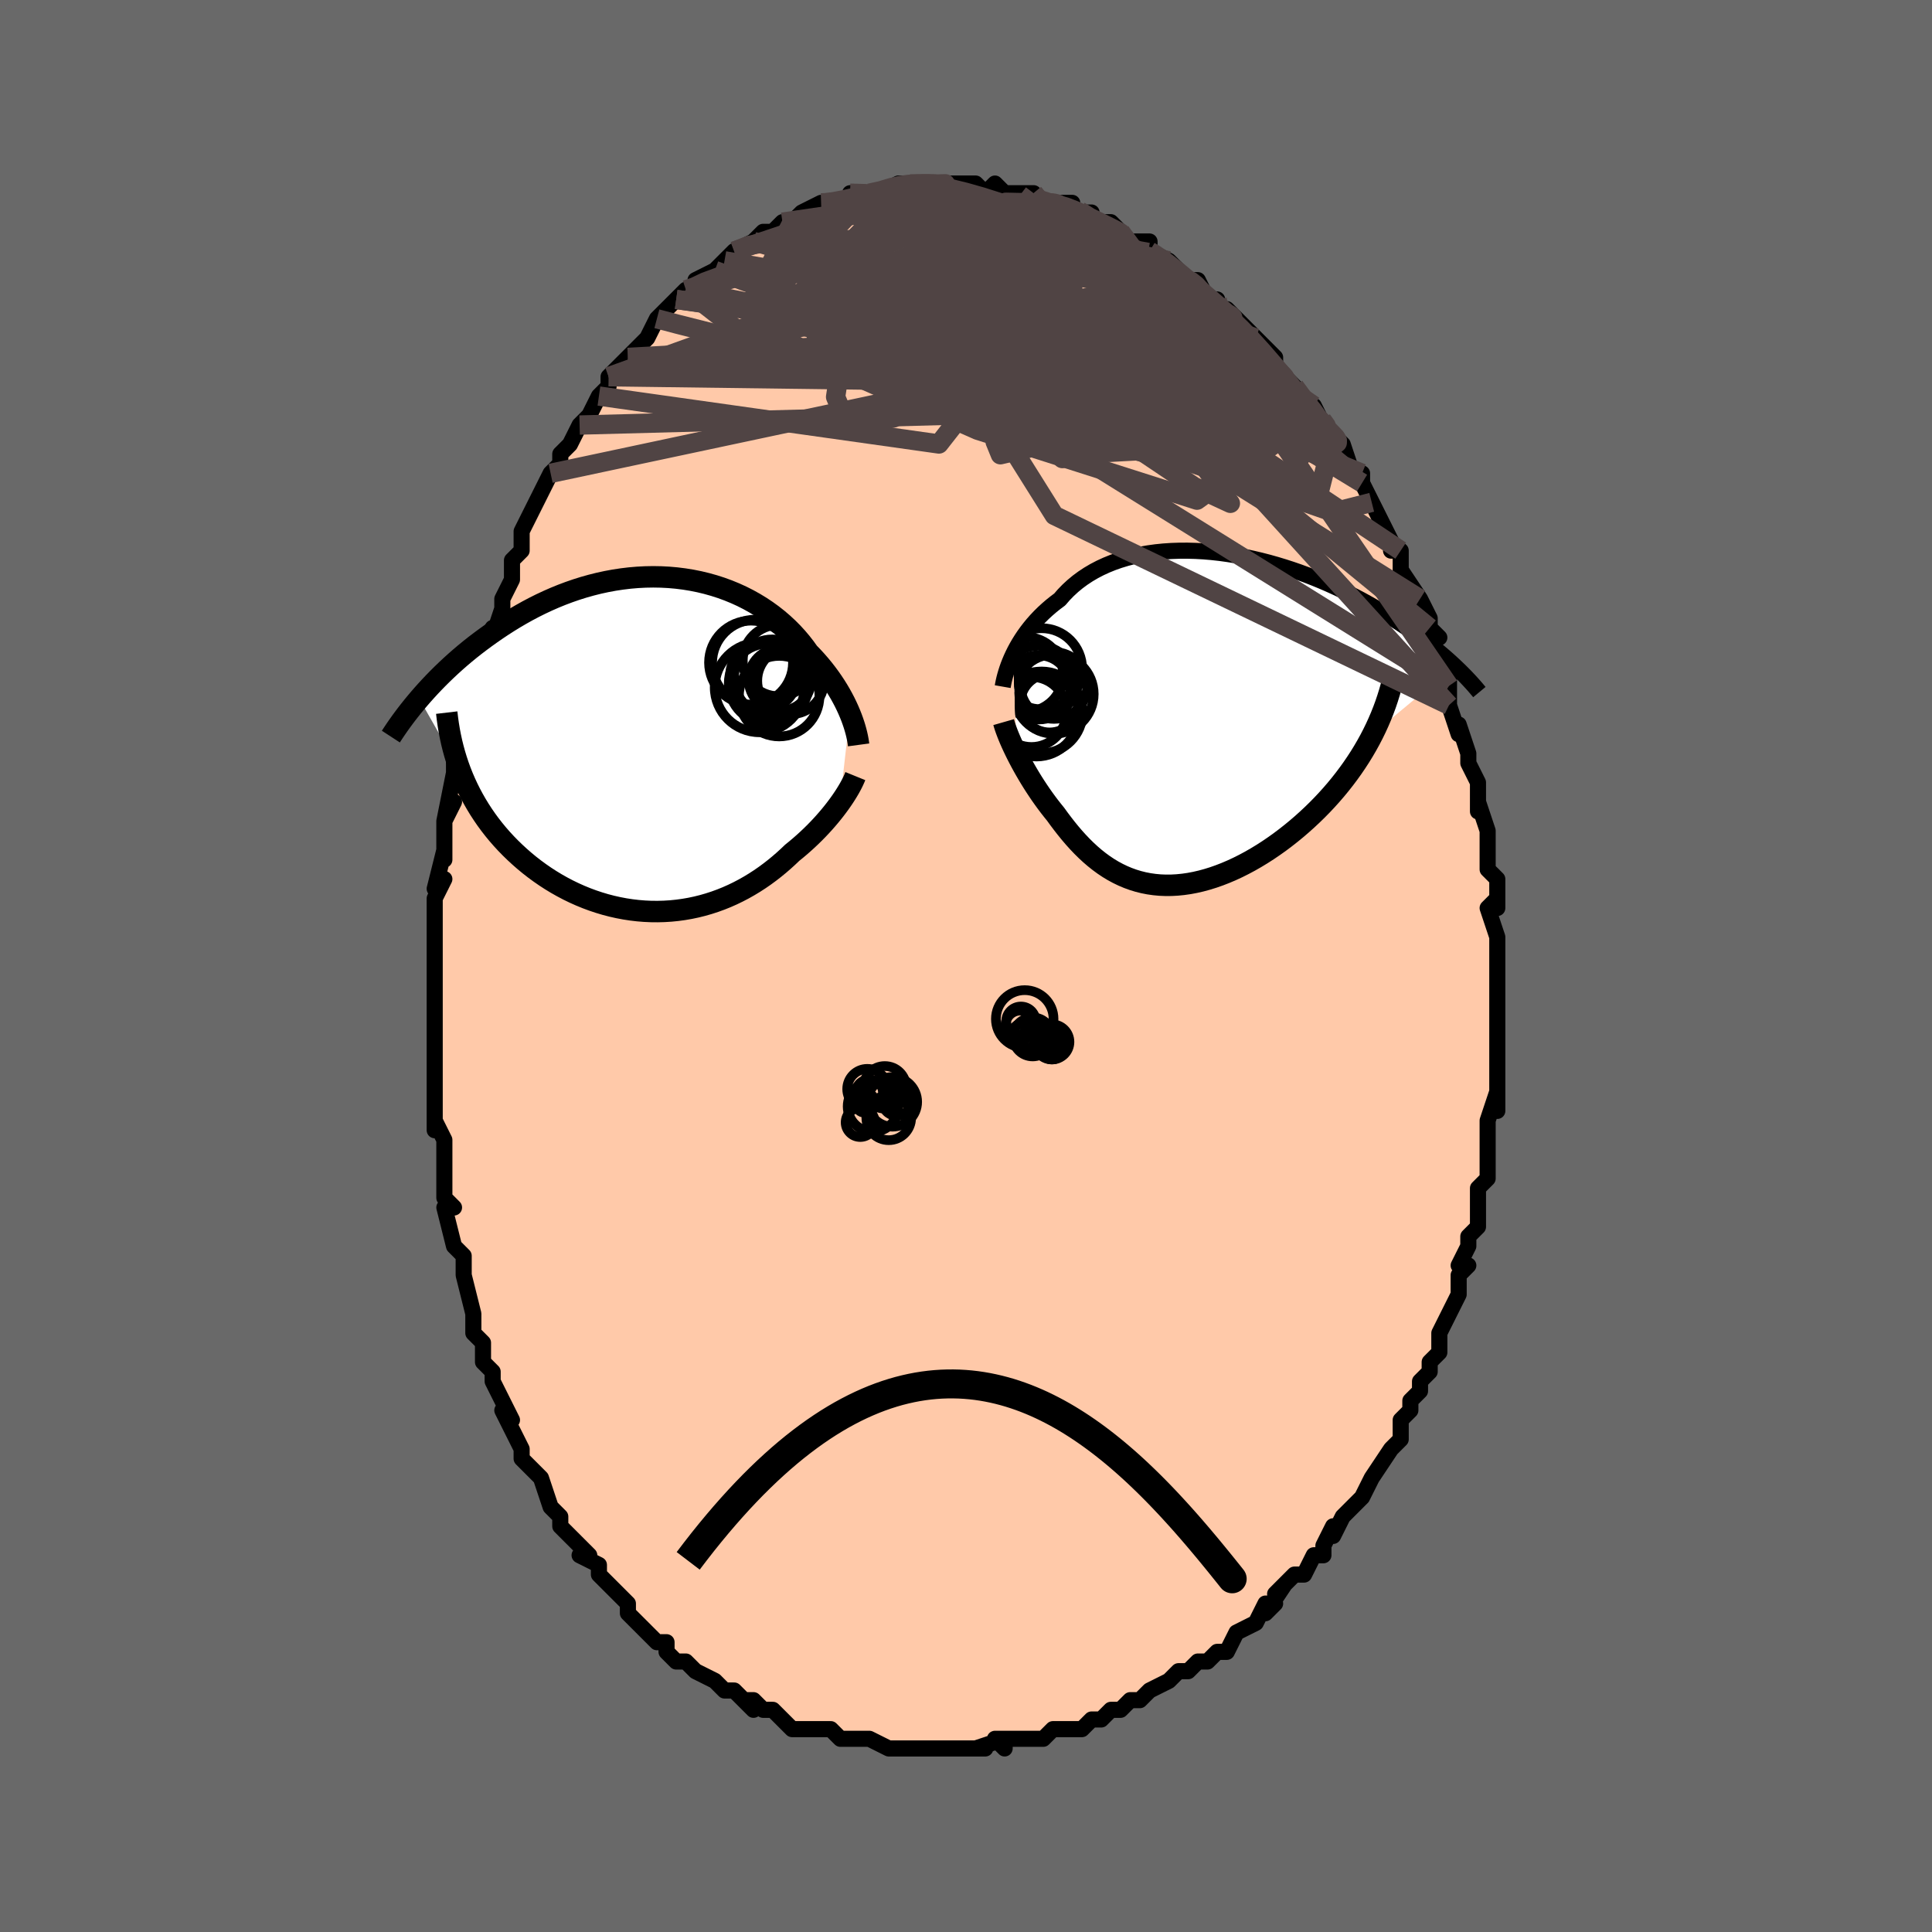 <svg viewBox="-100 -100 200 200" xmlns="http://www.w3.org/2000/svg" width="400" height="400" id="face-svg"><defs><clipPath id="leftEyeClipPath"><polyline points="20.481,-3.144,20.312,-3.541,20.127,-3.946,19.926,-4.359,19.707,-4.777,19.473,-5.201,19.221,-5.628,18.952,-6.058,18.667,-6.489,18.364,-6.922,18.045,-7.353,17.709,-7.784,17.356,-8.212,16.986,-8.636,16.6,-9.057,16.198,-9.472,15.824,-9.994,15.422,-10.509,14.993,-11.017,14.536,-11.516,14.052,-12.003,13.541,-12.477,13.004,-12.937,12.441,-13.38,11.854,-13.805,11.244,-14.212,10.611,-14.597,9.957,-14.961,9.283,-15.302,8.589,-15.618,7.878,-15.91,7.151,-16.176,6.409,-16.415,5.654,-16.627,4.886,-16.812,4.108,-16.968,3.321,-17.096,2.526,-17.196,1.726,-17.267,0.92,-17.309,0.112,-17.323,-0.699,-17.309,-1.509,-17.267,-2.319,-17.198,-3.127,-17.101,-3.931,-16.979,-4.73,-16.831,-5.523,-16.659,-6.309,-16.462,-7.087,-16.243,-7.855,-16.002,-8.613,-15.74,-9.36,-15.459,-10.096,-15.159,-10.818,-14.842,-11.527,-14.51,-12.223,-14.163,-12.903,-13.803,-13.569,-13.432,-14.22,-13.051,-14.854,-12.661,-15.474,-12.264,-16.077,-11.861,-16.664,-11.455,-17.236,-11.046,-17.792,-10.635,-18.333,-10.223,-18.861,-9.806,-19.375,-9.385,-19.875,-8.962,-20.361,-8.536,-20.833,-8.109,-21.291,-7.681,-21.736,-7.253,-22.167,-6.825,-22.583,-6.399,-22.986,-5.974,-23.376,-5.551,-23.752,-5.131,-24.115,-4.713,-19.841,2.811,-19.61,3.393,-19.362,3.969,-19.098,4.539,-18.817,5.102,-18.52,5.658,-18.206,6.207,-17.877,6.748,-17.531,7.28,-17.17,7.804,-16.793,8.318,-16.4,8.823,-15.993,9.318,-15.571,9.802,-15.135,10.275,-14.683,10.739,-14.214,11.195,-13.729,11.642,-13.228,12.08,-12.712,12.507,-12.18,12.921,-11.633,13.322,-11.073,13.709,-10.499,14.081,-9.912,14.437,-9.313,14.775,-8.703,15.096,-8.081,15.398,-7.451,15.68,-6.811,15.942,-6.163,16.183,-5.507,16.402,-4.846,16.6,-4.178,16.774,-3.506,16.925,-2.831,17.053,-2.153,17.157,-1.473,17.237,-0.792,17.292,-0.112,17.323,0.568,17.329,1.245,17.311,1.92,17.269,2.591,17.202,3.257,17.111,3.918,16.997,4.572,16.859,5.219,16.698,5.858,16.515,6.488,16.31,7.109,16.084,7.72,15.838,8.32,15.572,8.908,15.287,9.485,14.985,10.049,14.666,10.6,14.332,11.138,13.983,11.662,13.621,12.171,13.246,12.666,12.861,13.147,12.467,13.612,12.064,14.062,11.655,14.498,11.241,14.906,10.909,15.305,10.573,15.692,10.233,16.069,9.89,16.435,9.544,16.789,9.197,17.132,8.848,17.463,8.498,17.782,8.149,18.088,7.801,18.382,7.455,18.663,7.112,18.931,6.772,19.185,6.437,19.426,6.107"></polyline></clipPath><clipPath id="rightEyeClipPath"><polyline points="-19.331,-6.735,-19.137,-7.127,-18.924,-7.523,-18.693,-7.921,-18.444,-8.321,-18.177,-8.721,-17.891,-9.118,-17.587,-9.513,-17.264,-9.905,-16.922,-10.291,-16.563,-10.671,-16.185,-11.044,-15.788,-11.409,-15.374,-11.765,-14.942,-12.111,-14.493,-12.447,-14.077,-12.928,-13.629,-13.389,-13.151,-13.831,-12.643,-14.252,-12.105,-14.65,-11.538,-15.025,-10.944,-15.375,-10.322,-15.7,-9.675,-15.998,-9.004,-16.27,-8.309,-16.515,-7.593,-16.732,-6.857,-16.923,-6.102,-17.085,-5.331,-17.22,-4.544,-17.328,-3.744,-17.409,-2.933,-17.463,-2.111,-17.491,-1.281,-17.494,-0.445,-17.471,0.397,-17.424,1.241,-17.353,2.087,-17.259,2.933,-17.143,3.777,-17.006,4.618,-16.848,5.454,-16.671,6.285,-16.476,7.108,-16.264,7.922,-16.035,8.726,-15.791,9.519,-15.534,10.301,-15.263,11.069,-14.98,11.823,-14.687,12.563,-14.384,13.287,-14.072,13.995,-13.753,14.687,-13.428,15.362,-13.097,16.019,-12.762,16.659,-12.424,17.282,-12.083,17.886,-11.741,18.473,-11.399,19.043,-11.057,19.596,-10.716,20.132,-10.377,20.651,-10.041,21.155,-9.706,21.645,-9.372,22.119,-9.04,22.579,-8.709,23.024,-8.38,23.454,-8.054,23.87,-7.73,24.272,-7.41,24.66,-7.092,25.034,-6.779,25.394,-6.469,25.74,-6.163,26.074,-5.861,26.394,-5.564,17.929,1.468,17.617,2.07,17.288,2.667,16.942,3.26,16.58,3.848,16.202,4.43,15.809,5.007,15.4,5.577,14.977,6.14,14.539,6.696,14.088,7.244,13.623,7.783,13.146,8.313,12.656,8.834,12.154,9.344,11.64,9.846,11.11,10.341,10.566,10.829,10.01,11.307,9.441,11.774,8.86,12.23,8.27,12.673,7.67,13.1,7.063,13.513,6.448,13.908,5.827,14.285,5.202,14.643,4.572,14.981,3.94,15.298,3.305,15.592,2.67,15.863,2.035,16.11,1.401,16.333,0.77,16.529,0.141,16.7,-0.485,16.844,-1.105,16.961,-1.721,17.049,-2.33,17.11,-2.933,17.143,-3.528,17.147,-4.116,17.123,-4.695,17.069,-5.265,16.988,-5.825,16.878,-6.377,16.74,-6.918,16.574,-7.449,16.381,-7.969,16.161,-8.479,15.915,-8.979,15.644,-9.468,15.348,-9.946,15.029,-10.414,14.686,-10.872,14.322,-11.319,13.938,-11.756,13.534,-12.183,13.113,-12.601,12.675,-13.01,12.222,-13.409,11.755,-13.8,11.276,-14.182,10.787,-14.557,10.29,-14.923,9.786,-15.247,9.386,-15.565,8.98,-15.874,8.569,-16.176,8.154,-16.47,7.737,-16.755,7.316,-17.033,6.895,-17.302,6.473,-17.563,6.051,-17.814,5.631,-18.057,5.213,-18.29,4.799,-18.514,4.389,-18.727,3.985,-18.931,3.588"></polyline></clipPath><filter id="fuzzy"><feTurbulence id="turbulence" baseFrequency="0.05" numOctaves="3" type="noise" result="noise"></feTurbulence><feDisplacementMap in="SourceGraphic" in2="noise" scale="2"></feDisplacementMap></filter><linearGradient id="rainbowGradient" x1="0%" y1="0%" x2="100%" y2="0%"><stop offset="0%" style="stop-color: rgb(145, 85, 61);  stop-opacity: 1"></stop><stop offset="50%" style="stop-color: rgb(0, 191, 255);  stop-opacity: 1"></stop><stop offset="100%" style="stop-color: rgb(185, 55, 55);  stop-opacity: 1"></stop></linearGradient></defs><title>That&#39;s an ugly face</title><desc>CREATED BY XUAN TANG, MORE INFO AT TXSTC55.GITHUB.IO</desc><rect x="-100" y="-100" width="100%" height="100%" opacity="1" fill="rgb(105, 105, 105)"></rect><polyline id="faceContour" points="55,0,55,1,55,1,55,3,55,5,55,7,55,9,55,9,55,11,55,12,55,12,55,15,55,13,54,16,54,19,54,18,54,18,54,21,54,22,53,23,53,24,53,24,53,26,53,27,52,28,52,29,51,31,52,31,51,32,51,34,51,34,50,36,49,38,49,39,49,40,48,41,48,42,47,43,47,44,46,45,46,46,45,47,45,49,45,49,44,50,44,50,42,53,42,53,42,53,41,55,40,56,40,56,39,57,38,59,38,58,37,60,37,61,36,61,36,61,35,63,34,63,32,65,33,64,31,67,32,66,31,66,30,68,28,69,28,69,27,71,26,71,25,72,24,72,24,72,23,73,22,73,21,74,21,74,19,75,18,76,18,76,17,76,16,77,16,77,15,77,14,78,13,78,12,79,11,79,11,79,10,79,9,79,8,80,5,80,7,80,3,80,4,81,4,80,1,81,2,81,-1,81,-1,81,-3,81,-3,81,-3,81,-5,81,-6,81,-6,81,-8,81,-8,81,-8,81,-10,80,-11,80,-12,80,-12,80,-13,80,-14,79,-15,79,-15,79,-17,79,-18,79,-20,77,-21,77,-22,76,-23,76,-22,77,-23,76,-24,75,-25,75,-25,75,-26,74,-26,74,-28,73,-29,72,-30,72,-31,71,-31,70,-32,70,-32,70,-34,68,-34,68,-35,67,-35,66,-37,64,-38,63,-37,64,-38,63,-38,62,-40,61,-39,61,-40,60,-41,59,-42,58,-42,57,-43,56,-43,56,-44,53,-45,52,-46,51,-46,50,-46,50,-47,48,-47,48,-48,46,-47,47,-48,45,-49,43,-49,42,-50,41,-50,41,-50,39,-51,38,-51,36,-51,36,-52,32,-52,32,-52,32,-52,30,-53,29,-53,29,-54,25,-53,25,-54,24,-54,21,-54,20,-54,22,-54,18,-55,16,-55,17,-55,14,-55,13,-55,14,-55,12,-55,9,-55,7,-55,8,-55,5,-55,5,-55,2,-55,1,-55,0,-55,-2,-55,-2,-55,-4,-55,-5,-55,-7,-54,-9,-55,-8,-54,-12,-54,-11,-54,-13,-54,-15,-53,-17,-54,-15,-53,-20,-53,-21,-53,-21,-52,-24,-52,-24,-52,-26,-51,-27,-51,-27,-51,-29,-51,-30,-50,-31,-50,-32,-49,-35,-49,-34,-48,-37,-48,-38,-47,-40,-47,-42,-47,-41,-47,-42,-46,-43,-46,-43,-46,-45,-45,-47,-45,-47,-44,-49,-43,-51,-43,-51,-42,-52,-42,-53,-41,-54,-41,-54,-40,-56,-39,-57,-39,-57,-38,-59,-37,-60,-37,-61,-37,-61,-35,-63,-35,-63,-35,-63,-33,-65,-33,-65,-32,-67,-32,-67,-32,-67,-30,-69,-29,-70,-29,-70,-28,-70,-28,-71,-26,-72,-26,-72,-25,-73,-24,-74,-23,-74,-24,-74,-22,-75,-22,-75,-21,-76,-20,-76,-19,-77,-18,-77,-18,-77,-17,-78,-17,-78,-15,-79,-15,-79,-14,-79,-13,-79,-11,-80,-11,-80,-12,-80,-10,-80,-10,-80,-9,-80,-7,-81,-7,-81,-6,-81,-4,-81,-5,-81,-3,-81,-3,-81,-1,-81,-1,-81,-1,-81,1,-81,2,-80,3,-81,4,-80,4,-80,5,-80,5,-80,7,-80,7,-79,9,-79,9,-79,11,-79,10,-79,11,-78,13,-78,13,-77,14,-77,15,-77,16,-76,15,-76,17,-75,19,-75,19,-74,19,-74,19,-74,21,-73,22,-72,23,-71,23,-71,24,-71,25,-69,26,-69,26,-68,26,-68,27,-68,28,-67,28,-67,30,-65,31,-64,30,-65,32,-63,32,-62,34,-60,33,-61,34,-60,34,-60,36,-57,36,-58,37,-56,38,-55,39,-54,39,-54,39,-54,40,-51,41,-51,41,-50,42,-48,42,-48,42,-48,44,-44,44,-44,44,-44,44,-43,45,-43,45,-41,47,-38,47,-37,47,-38,48,-36,48,-35,49,-34,48,-34,49,-32,50,-31,50,-30,50,-29,50,-29,50,-27,51,-24,51,-25,52,-22,52,-22,52,-21,53,-19,53,-17,53,-16,53,-17,54,-14,54,-13,54,-14,54,-12,54,-10,55,-9,55,-6,55,-7,54,-6,55,-3,55,-2,55,-2,55,0,55,1" fill="#ffc9a9" stroke="black" stroke-width="1.667" stroke-linejoin="round" filter="url(#fuzzy)"></polyline><g transform="translate(24.199 -25.5)"><polyline id="rightCountour" points="-19.331,-6.735,-19.137,-7.127,-18.924,-7.523,-18.693,-7.921,-18.444,-8.321,-18.177,-8.721,-17.891,-9.118,-17.587,-9.513,-17.264,-9.905,-16.922,-10.291,-16.563,-10.671,-16.185,-11.044,-15.788,-11.409,-15.374,-11.765,-14.942,-12.111,-14.493,-12.447,-14.077,-12.928,-13.629,-13.389,-13.151,-13.831,-12.643,-14.252,-12.105,-14.65,-11.538,-15.025,-10.944,-15.375,-10.322,-15.7,-9.675,-15.998,-9.004,-16.27,-8.309,-16.515,-7.593,-16.732,-6.857,-16.923,-6.102,-17.085,-5.331,-17.22,-4.544,-17.328,-3.744,-17.409,-2.933,-17.463,-2.111,-17.491,-1.281,-17.494,-0.445,-17.471,0.397,-17.424,1.241,-17.353,2.087,-17.259,2.933,-17.143,3.777,-17.006,4.618,-16.848,5.454,-16.671,6.285,-16.476,7.108,-16.264,7.922,-16.035,8.726,-15.791,9.519,-15.534,10.301,-15.263,11.069,-14.98,11.823,-14.687,12.563,-14.384,13.287,-14.072,13.995,-13.753,14.687,-13.428,15.362,-13.097,16.019,-12.762,16.659,-12.424,17.282,-12.083,17.886,-11.741,18.473,-11.399,19.043,-11.057,19.596,-10.716,20.132,-10.377,20.651,-10.041,21.155,-9.706,21.645,-9.372,22.119,-9.04,22.579,-8.709,23.024,-8.38,23.454,-8.054,23.87,-7.73,24.272,-7.41,24.66,-7.092,25.034,-6.779,25.394,-6.469,25.74,-6.163,26.074,-5.861,26.394,-5.564,17.929,1.468,17.617,2.07,17.288,2.667,16.942,3.26,16.58,3.848,16.202,4.43,15.809,5.007,15.4,5.577,14.977,6.14,14.539,6.696,14.088,7.244,13.623,7.783,13.146,8.313,12.656,8.834,12.154,9.344,11.64,9.846,11.11,10.341,10.566,10.829,10.01,11.307,9.441,11.774,8.86,12.23,8.27,12.673,7.67,13.1,7.063,13.513,6.448,13.908,5.827,14.285,5.202,14.643,4.572,14.981,3.94,15.298,3.305,15.592,2.67,15.863,2.035,16.11,1.401,16.333,0.77,16.529,0.141,16.7,-0.485,16.844,-1.105,16.961,-1.721,17.049,-2.33,17.11,-2.933,17.143,-3.528,17.147,-4.116,17.123,-4.695,17.069,-5.265,16.988,-5.825,16.878,-6.377,16.74,-6.918,16.574,-7.449,16.381,-7.969,16.161,-8.479,15.915,-8.979,15.644,-9.468,15.348,-9.946,15.029,-10.414,14.686,-10.872,14.322,-11.319,13.938,-11.756,13.534,-12.183,13.113,-12.601,12.675,-13.01,12.222,-13.409,11.755,-13.8,11.276,-14.182,10.787,-14.557,10.29,-14.923,9.786,-15.247,9.386,-15.565,8.98,-15.874,8.569,-16.176,8.154,-16.47,7.737,-16.755,7.316,-17.033,6.895,-17.302,6.473,-17.563,6.051,-17.814,5.631,-18.057,5.213,-18.29,4.799,-18.514,4.389,-18.727,3.985,-18.931,3.588" fill="white" stroke="white" stroke-width="0" stroke-linejoin="round" filter="url(#fuzzy)"></polyline></g><g transform="translate(-32.488 -22.965)"><polyline id="leftCountour" points="20.481,-3.144,20.312,-3.541,20.127,-3.946,19.926,-4.359,19.707,-4.777,19.473,-5.201,19.221,-5.628,18.952,-6.058,18.667,-6.489,18.364,-6.922,18.045,-7.353,17.709,-7.784,17.356,-8.212,16.986,-8.636,16.6,-9.057,16.198,-9.472,15.824,-9.994,15.422,-10.509,14.993,-11.017,14.536,-11.516,14.052,-12.003,13.541,-12.477,13.004,-12.937,12.441,-13.38,11.854,-13.805,11.244,-14.212,10.611,-14.597,9.957,-14.961,9.283,-15.302,8.589,-15.618,7.878,-15.91,7.151,-16.176,6.409,-16.415,5.654,-16.627,4.886,-16.812,4.108,-16.968,3.321,-17.096,2.526,-17.196,1.726,-17.267,0.92,-17.309,0.112,-17.323,-0.699,-17.309,-1.509,-17.267,-2.319,-17.198,-3.127,-17.101,-3.931,-16.979,-4.73,-16.831,-5.523,-16.659,-6.309,-16.462,-7.087,-16.243,-7.855,-16.002,-8.613,-15.74,-9.36,-15.459,-10.096,-15.159,-10.818,-14.842,-11.527,-14.51,-12.223,-14.163,-12.903,-13.803,-13.569,-13.432,-14.22,-13.051,-14.854,-12.661,-15.474,-12.264,-16.077,-11.861,-16.664,-11.455,-17.236,-11.046,-17.792,-10.635,-18.333,-10.223,-18.861,-9.806,-19.375,-9.385,-19.875,-8.962,-20.361,-8.536,-20.833,-8.109,-21.291,-7.681,-21.736,-7.253,-22.167,-6.825,-22.583,-6.399,-22.986,-5.974,-23.376,-5.551,-23.752,-5.131,-24.115,-4.713,-19.841,2.811,-19.61,3.393,-19.362,3.969,-19.098,4.539,-18.817,5.102,-18.52,5.658,-18.206,6.207,-17.877,6.748,-17.531,7.28,-17.17,7.804,-16.793,8.318,-16.4,8.823,-15.993,9.318,-15.571,9.802,-15.135,10.275,-14.683,10.739,-14.214,11.195,-13.729,11.642,-13.228,12.08,-12.712,12.507,-12.18,12.921,-11.633,13.322,-11.073,13.709,-10.499,14.081,-9.912,14.437,-9.313,14.775,-8.703,15.096,-8.081,15.398,-7.451,15.68,-6.811,15.942,-6.163,16.183,-5.507,16.402,-4.846,16.6,-4.178,16.774,-3.506,16.925,-2.831,17.053,-2.153,17.157,-1.473,17.237,-0.792,17.292,-0.112,17.323,0.568,17.329,1.245,17.311,1.92,17.269,2.591,17.202,3.257,17.111,3.918,16.997,4.572,16.859,5.219,16.698,5.858,16.515,6.488,16.31,7.109,16.084,7.72,15.838,8.32,15.572,8.908,15.287,9.485,14.985,10.049,14.666,10.6,14.332,11.138,13.983,11.662,13.621,12.171,13.246,12.666,12.861,13.147,12.467,13.612,12.064,14.062,11.655,14.498,11.241,14.906,10.909,15.305,10.573,15.692,10.233,16.069,9.89,16.435,9.544,16.789,9.197,17.132,8.848,17.463,8.498,17.782,8.149,18.088,7.801,18.382,7.455,18.663,7.112,18.931,6.772,19.185,6.437,19.426,6.107" fill="white" stroke="white" stroke-width="0" stroke-linejoin="round" filter="url(#fuzzy)"></polyline></g><g transform="translate(24.199 -25.5)"><polyline id="rightUpper" points="-20.398,-3.419,-20.354,-3.671,-20.298,-3.948,-20.23,-4.245,-20.148,-4.56,-20.051,-4.893,-19.94,-5.24,-19.813,-5.599,-19.669,-5.969,-19.509,-6.348,-19.331,-6.735,-19.137,-7.127,-18.924,-7.523,-18.693,-7.921,-18.444,-8.321,-18.177,-8.721,-17.891,-9.118,-17.587,-9.513,-17.264,-9.905,-16.922,-10.291,-16.563,-10.671,-16.185,-11.044,-15.788,-11.409,-15.374,-11.765,-14.942,-12.111,-14.493,-12.447,-14.077,-12.928,-13.629,-13.389,-13.151,-13.831,-12.643,-14.252,-12.105,-14.65,-11.538,-15.025,-10.944,-15.375,-10.322,-15.7,-9.675,-15.998,-9.004,-16.27,-8.309,-16.515,-7.593,-16.732,-6.857,-16.923,-6.102,-17.085,-5.331,-17.22,-4.544,-17.328,-3.744,-17.409,-2.933,-17.463,-2.111,-17.491,-1.281,-17.494,-0.445,-17.471,0.397,-17.424,1.241,-17.353,2.087,-17.259,2.933,-17.143,3.777,-17.006,4.618,-16.848,5.454,-16.671,6.285,-16.476,7.108,-16.264,7.922,-16.035,8.726,-15.791,9.519,-15.534,10.301,-15.263,11.069,-14.98,11.823,-14.687,12.563,-14.384,13.287,-14.072,13.995,-13.753,14.687,-13.428,15.362,-13.097,16.019,-12.762,16.659,-12.424,17.282,-12.083,17.886,-11.741,18.473,-11.399,19.043,-11.057,19.596,-10.716,20.132,-10.377,20.651,-10.041,21.155,-9.706,21.645,-9.372,22.119,-9.04,22.579,-8.709,23.024,-8.38,23.454,-8.054,23.87,-7.73,24.272,-7.41,24.66,-7.092,25.034,-6.779,25.394,-6.469,25.74,-6.163,26.074,-5.861,26.394,-5.564,26.702,-5.271,26.997,-4.983,27.28,-4.7,27.552,-4.422,27.811,-4.148,28.059,-3.88,28.297,-3.617,28.523,-3.358,28.739,-3.104,28.945,-2.856" fill="none" stroke="black" stroke-width="1.667" stroke-linejoin="round" filter="url(#fuzzy)"></polyline><polyline id="rightLower" points="-20.301,0.253,-20.226,0.515,-20.136,0.796,-20.03,1.096,-19.911,1.412,-19.779,1.743,-19.633,2.089,-19.475,2.448,-19.305,2.818,-19.123,3.198,-18.931,3.588,-18.727,3.985,-18.514,4.389,-18.29,4.799,-18.057,5.213,-17.814,5.631,-17.563,6.051,-17.302,6.473,-17.033,6.895,-16.755,7.316,-16.47,7.737,-16.176,8.154,-15.874,8.569,-15.565,8.98,-15.247,9.386,-14.923,9.786,-14.557,10.29,-14.182,10.787,-13.8,11.276,-13.409,11.755,-13.01,12.222,-12.601,12.675,-12.183,13.113,-11.756,13.534,-11.319,13.938,-10.872,14.322,-10.414,14.686,-9.946,15.029,-9.468,15.348,-8.979,15.644,-8.479,15.915,-7.969,16.161,-7.449,16.381,-6.918,16.574,-6.377,16.74,-5.825,16.878,-5.265,16.988,-4.695,17.069,-4.116,17.123,-3.528,17.147,-2.933,17.143,-2.33,17.11,-1.721,17.049,-1.105,16.961,-0.485,16.844,0.141,16.7,0.77,16.529,1.401,16.333,2.035,16.11,2.67,15.863,3.305,15.592,3.94,15.298,4.572,14.981,5.202,14.643,5.827,14.285,6.448,13.908,7.063,13.513,7.67,13.1,8.27,12.673,8.86,12.23,9.441,11.774,10.01,11.307,10.566,10.829,11.11,10.341,11.64,9.846,12.154,9.344,12.656,8.834,13.146,8.313,13.623,7.783,14.088,7.244,14.539,6.696,14.977,6.14,15.4,5.577,15.809,5.007,16.202,4.43,16.58,3.848,16.942,3.26,17.288,2.667,17.617,2.07,17.929,1.468,18.224,0.863,18.502,0.255,18.764,-0.357,19.008,-0.97,19.235,-1.586,19.444,-2.204,19.637,-2.824,19.814,-3.445,19.974,-4.068,20.118,-4.692" fill="none" stroke="black" stroke-width="2.222" stroke-linejoin="round" filter="url(#fuzzy)"></polyline><!--[--><circle r="3.861" cx="-18.005" cy="-4.689" stroke="black" fill="none" stroke-width="1" filter="url(#fuzzy)" clip-path="url(#rightEyeClipPath)"></circle><circle r="3.628" cx="-17.421" cy="-0.799" stroke="black" fill="none" stroke-width="1" filter="url(#fuzzy)" clip-path="url(#rightEyeClipPath)"></circle><circle r="3.816" cx="-16.684" cy="-3.835" stroke="black" fill="none" stroke-width="1" filter="url(#fuzzy)" clip-path="url(#rightEyeClipPath)"></circle><circle r="3.459" cx="-15.101" cy="-3.54" stroke="black" fill="none" stroke-width="1" filter="url(#fuzzy)" clip-path="url(#rightEyeClipPath)"></circle><circle r="4.362" cx="-16.903" cy="-0.548" stroke="black" fill="none" stroke-width="1" filter="url(#fuzzy)" clip-path="url(#rightEyeClipPath)"></circle><circle r="4.199" cx="-16.375" cy="-5.268" stroke="black" fill="none" stroke-width="1" filter="url(#fuzzy)" clip-path="url(#rightEyeClipPath)"></circle><circle r="4.111" cx="-15.089" cy="-2.654" stroke="black" fill="none" stroke-width="1" filter="url(#fuzzy)" clip-path="url(#rightEyeClipPath)"></circle><circle r="3.303" cx="-16.698" cy="-3.365" stroke="black" fill="none" stroke-width="1" filter="url(#fuzzy)" clip-path="url(#rightEyeClipPath)"></circle><circle r="3.027" cx="-15.546" cy="-1.705" stroke="black" fill="none" stroke-width="1" filter="url(#fuzzy)" clip-path="url(#rightEyeClipPath)"></circle><circle r="4.232" cx="-16.363" cy="-0.757" stroke="black" fill="none" stroke-width="1" filter="url(#fuzzy)" clip-path="url(#rightEyeClipPath)"></circle><!--]--></g><g transform="translate(-32.488 -22.965)"><polyline id="leftUpper" points="21.371,0.076,21.339,-0.164,21.297,-0.426,21.243,-0.709,21.176,-1.011,21.096,-1.331,21.003,-1.666,20.895,-2.017,20.772,-2.381,20.635,-2.757,20.481,-3.144,20.312,-3.541,20.127,-3.946,19.926,-4.359,19.707,-4.777,19.473,-5.201,19.221,-5.628,18.952,-6.058,18.667,-6.489,18.364,-6.922,18.045,-7.353,17.709,-7.784,17.356,-8.212,16.986,-8.636,16.6,-9.057,16.198,-9.472,15.824,-9.994,15.422,-10.509,14.993,-11.017,14.536,-11.516,14.052,-12.003,13.541,-12.477,13.004,-12.937,12.441,-13.38,11.854,-13.805,11.244,-14.212,10.611,-14.597,9.957,-14.961,9.283,-15.302,8.589,-15.618,7.878,-15.91,7.151,-16.176,6.409,-16.415,5.654,-16.627,4.886,-16.812,4.108,-16.968,3.321,-17.096,2.526,-17.196,1.726,-17.267,0.92,-17.309,0.112,-17.323,-0.699,-17.309,-1.509,-17.267,-2.319,-17.198,-3.127,-17.101,-3.931,-16.979,-4.73,-16.831,-5.523,-16.659,-6.309,-16.462,-7.087,-16.243,-7.855,-16.002,-8.613,-15.74,-9.36,-15.459,-10.096,-15.159,-10.818,-14.842,-11.527,-14.51,-12.223,-14.163,-12.903,-13.803,-13.569,-13.432,-14.22,-13.051,-14.854,-12.661,-15.474,-12.264,-16.077,-11.861,-16.664,-11.455,-17.236,-11.046,-17.792,-10.635,-18.333,-10.223,-18.861,-9.806,-19.375,-9.385,-19.875,-8.962,-20.361,-8.536,-20.833,-8.109,-21.291,-7.681,-21.736,-7.253,-22.167,-6.825,-22.583,-6.399,-22.986,-5.974,-23.376,-5.551,-23.752,-5.131,-24.115,-4.713,-24.464,-4.3,-24.801,-3.89,-25.124,-3.485,-25.435,-3.084,-25.734,-2.687,-26.021,-2.296,-26.295,-1.91,-26.558,-1.529,-26.81,-1.153,-27.051,-0.783" fill="none" stroke="black" stroke-width="2.222" stroke-linejoin="round" filter="url(#fuzzy)"></polyline><polyline id="leftLower" points="21.031,3.306,20.94,3.53,20.833,3.769,20.711,4.023,20.572,4.289,20.418,4.568,20.249,4.857,20.065,5.157,19.866,5.466,19.653,5.783,19.426,6.107,19.185,6.437,18.931,6.772,18.663,7.112,18.382,7.455,18.088,7.801,17.782,8.149,17.463,8.498,17.132,8.848,16.789,9.197,16.435,9.544,16.069,9.89,15.692,10.233,15.305,10.573,14.906,10.909,14.498,11.241,14.062,11.655,13.612,12.064,13.147,12.467,12.666,12.861,12.171,13.246,11.662,13.621,11.138,13.983,10.6,14.332,10.049,14.666,9.485,14.985,8.908,15.287,8.32,15.572,7.72,15.838,7.109,16.084,6.488,16.31,5.858,16.515,5.219,16.698,4.572,16.859,3.918,16.997,3.257,17.111,2.591,17.202,1.92,17.269,1.245,17.311,0.568,17.329,-0.112,17.323,-0.792,17.292,-1.473,17.237,-2.153,17.157,-2.831,17.053,-3.506,16.925,-4.178,16.774,-4.846,16.6,-5.507,16.402,-6.163,16.183,-6.811,15.942,-7.451,15.68,-8.081,15.398,-8.703,15.096,-9.313,14.775,-9.912,14.437,-10.499,14.081,-11.073,13.709,-11.633,13.322,-12.18,12.921,-12.712,12.507,-13.228,12.08,-13.729,11.642,-14.214,11.195,-14.683,10.739,-15.135,10.275,-15.571,9.802,-15.993,9.318,-16.4,8.823,-16.793,8.318,-17.17,7.804,-17.531,7.28,-17.877,6.748,-18.206,6.207,-18.52,5.658,-18.817,5.102,-19.098,4.539,-19.362,3.969,-19.61,3.393,-19.841,2.811,-20.056,2.223,-20.254,1.63,-20.436,1.032,-20.602,0.429,-20.752,-0.177,-20.885,-0.788,-21.004,-1.402,-21.106,-2.02,-21.194,-2.642,-21.267,-3.266" fill="none" stroke="black" stroke-width="2.222" stroke-linejoin="round" filter="url(#fuzzy)"></polyline><!--[--><circle r="3.484" cx="11.546" cy="-7.059" stroke="black" fill="none" stroke-width="1" filter="url(#fuzzy)" clip-path="url(#leftEyeClipPath)"></circle><circle r="4.346" cx="10.232" cy="-8.442" stroke="black" fill="none" stroke-width="1" filter="url(#fuzzy)" clip-path="url(#leftEyeClipPath)"></circle><circle r="4.494" cx="10.698" cy="-8.397" stroke="black" fill="none" stroke-width="1" filter="url(#fuzzy)" clip-path="url(#leftEyeClipPath)"></circle><circle r="3.97" cx="12.446" cy="-6.873" stroke="black" fill="none" stroke-width="1" filter="url(#fuzzy)" clip-path="url(#leftEyeClipPath)"></circle><circle r="3.239" cx="13.229" cy="-6.683" stroke="black" fill="none" stroke-width="1" filter="url(#fuzzy)" clip-path="url(#leftEyeClipPath)"></circle><circle r="4.646" cx="11.12" cy="-5.875" stroke="black" fill="none" stroke-width="1" filter="url(#fuzzy)" clip-path="url(#leftEyeClipPath)"></circle><circle r="4.17" cx="13.148" cy="-4.969" stroke="black" fill="none" stroke-width="1" filter="url(#fuzzy)" clip-path="url(#leftEyeClipPath)"></circle><circle r="3.458" cx="14.337" cy="-6.559" stroke="black" fill="none" stroke-width="1" filter="url(#fuzzy)" clip-path="url(#leftEyeClipPath)"></circle><circle r="3.692" cx="13.072" cy="-8.654" stroke="black" fill="none" stroke-width="1" filter="url(#fuzzy)" clip-path="url(#leftEyeClipPath)"></circle><circle r="4.144" cx="12.072" cy="-6.278" stroke="black" fill="none" stroke-width="1" filter="url(#fuzzy)" clip-path="url(#leftEyeClipPath)"></circle><!--]--></g><g id="hairs"><!--[--><polyline points="-10,-80,-8.849,-80.249,-7.737,-80.585,-6.763,-80.805,-5.89,-80.919,-5.106,-80.969,-4.41,-80.986,-3.808,-80.984,-3.311,-80.963,-2.937,-80.916,-2.697,-80.838,-2.595,-80.727,-2.636,-80.589,-2.836,-80.43,-3.23,-80.256,-3.87,-80.066,-4.808,-79.856,-6.075,-79.626,-7.673,-79.377,-9.579,-79.101,-11.795,-78.763,-14.348,-78.336" fill="none" stroke="rgb(80, 68, 68)" stroke-width="2" stroke-linejoin="round" filter="url(#fuzzy)"></polyline><polyline points="26,-69,26.136,-68.285,26.642,-67.698,27.457,-66.955,28.467,-65.981,29.579,-64.823,30.711,-63.572,31.808,-62.302,32.846,-61.055,33.815,-59.86,34.699,-58.762,35.471,-57.825,36.113,-57.088,36.63,-56.542,37.034,-56.144,37.289,-55.898,37.278,-55.939,36.856,-56.529" fill="none" stroke="rgb(80, 68, 68)" stroke-width="2" stroke-linejoin="round" filter="url(#fuzzy)"></polyline><polyline points="7,-80,7.557,-79.354,8.517,-79.044,9.481,-78.818,10.384,-78.555,11.254,-78.219,12.124,-77.825,12.989,-77.409,13.811,-77.01,14.541,-76.655,15.138,-76.356,15.584,-76.123,15.879,-75.962,16.019,-75.884,15.969,-75.905,15.671,-76.045,15.069,-76.326,14.155,-76.77,12.984,-77.387,11.746,-78.169" fill="none" stroke="rgb(80, 68, 68)" stroke-width="2" stroke-linejoin="round" filter="url(#fuzzy)"></polyline><polyline points="7,-79,8.325,-79.001,9.069,-78.975,9.513,-78.866,9.778,-78.658,9.926,-78.378,9.938,-78.069,9.754,-77.766,9.318,-77.482,8.594,-77.215,7.577,-76.954,6.267,-76.693,4.662,-76.431,2.734,-76.18,0.437,-75.954,-2.27,-75.756,-5.413,-75.571,-8.993,-75.368,-13.006,-75.136,-17.415,-74.934" fill="none" stroke="rgb(80, 68, 68)" stroke-width="2" stroke-linejoin="round" filter="url(#fuzzy)"></polyline><polyline points="19,-74,19.618,-73.622,20.786,-72.799,21.997,-71.845,23.117,-70.913,24.145,-70.044,25.095,-69.234,25.949,-68.496,26.661,-67.872,27.188,-67.418,27.504,-67.177,27.606,-67.149,27.496,-67.281,27.162,-67.494,26.611,-67.724" fill="none" stroke="rgb(80, 68, 68)" stroke-width="2" stroke-linejoin="round" filter="url(#fuzzy)"></polyline><polyline points="23,-71,23.286,-70.886,23.818,-70.467,24.272,-69.961,24.51,-69.554,24.525,-69.31,24.359,-69.208,24.037,-69.203,23.548,-69.259,22.853,-69.372,21.9,-69.565,20.65,-69.869,19.074,-70.306,17.155,-70.894,14.873,-71.655,12.207,-72.625,9.135,-73.841,5.638,-75.305,1.707,-76.983,-2.601,-78.848" fill="none" stroke="rgb(80, 68, 68)" stroke-width="2" stroke-linejoin="round" filter="url(#fuzzy)"></polyline><polyline points="-15,-79,-14.611,-79.013,-13.718,-79.118,-12.661,-79.318,-11.655,-79.54,-10.746,-79.731,-9.874,-79.881,-8.972,-80.013,-8.01,-80.15,-7.002,-80.299,-5.994,-80.454,-5.04,-80.6,-4.189,-80.722,-3.474,-80.815,-2.908,-80.882,-2.495,-80.929,-2.235,-80.959,-2.138,-80.975,-2.219,-80.976,-2.488,-80.966,-2.952,-80.948,-3.637,-80.933,-4.602,-80.933,-5.836,-80.955" fill="none" stroke="rgb(80, 68, 68)" stroke-width="2" stroke-linejoin="round" filter="url(#fuzzy)"></polyline><polyline points="34,-60,35.253,-58.302,35.884,-57.534,36.248,-57.024,36.346,-56.752,36.117,-56.772,35.545,-57.076,34.647,-57.631,33.43,-58.435,31.864,-59.535,29.899,-61.004,27.494,-62.907,24.643,-65.27,21.381,-68.072,17.719,-71.265,13.56,-74.868" fill="none" stroke="rgb(80, 68, 68)" stroke-width="2" stroke-linejoin="round" filter="url(#fuzzy)"></polyline><polyline points="32,-62,32.948,-61,33.012,-60.75,32.798,-60.599,32.404,-60.444,31.766,-60.358,30.792,-60.433,29.4,-60.728,27.524,-61.281,25.116,-62.111,22.159,-63.216,18.674,-64.59,14.701,-66.233,10.269,-68.163,5.344,-70.398,-0.22,-72.925,-6.664,-75.738" fill="none" stroke="rgb(80, 68, 68)" stroke-width="2" stroke-linejoin="round" filter="url(#fuzzy)"></polyline><polyline points="-29,-70,-28.118,-70.29,-27.025,-70.81,-25.677,-71.307,-24.144,-71.722,-22.47,-72.047,-20.678,-72.276,-18.773,-72.418,-16.74,-72.492,-14.561,-72.514,-12.229,-72.5,-9.757,-72.456,-7.175,-72.386,-4.523,-72.294,-1.834,-72.184,0.868,-72.06,3.571,-71.923,6.27,-71.771,8.96,-71.591,11.647,-71.354,14.343,-71.031,17.076,-70.614,19.857,-70.137,22.604,-69.647" fill="none" stroke="rgb(80, 68, 68)" stroke-width="2" stroke-linejoin="round" filter="url(#fuzzy)"></polyline><polyline points="-12,-80,-10.554,-79.958,-9.323,-79.9,-7.923,-79.838,-6.357,-79.708,-4.679,-79.459,-2.926,-79.082,-1.113,-78.594,0.758,-78.02,2.687,-77.379,4.671,-76.687,6.699,-75.957,8.754,-75.205,10.821,-74.448,12.88,-73.697,14.902,-72.963,16.841,-72.257,18.643,-71.594,20.278,-70.984,21.758,-70.401,23.136,-69.775,24.486,-69" fill="none" stroke="rgb(80, 68, 68)" stroke-width="2" stroke-linejoin="round" filter="url(#fuzzy)"></polyline><polyline points="37,-56,37.815,-55.191,38.274,-54.703,38.44,-54.401,38.432,-54.166,38.279,-54.036,37.931,-54.123,37.313,-54.534,36.372,-55.328,35.086,-56.53,33.43,-58.166,31.348,-60.294,28.77,-62.995,25.699,-66.29,22.339,-70.025" fill="none" stroke="rgb(80, 68, 68)" stroke-width="2" stroke-linejoin="round" filter="url(#fuzzy)"></polyline><polyline points="-4,-81,-3.981,-80.937,-2.977,-80.755,-1.602,-80.474,-0.059,-80.099,1.611,-79.625,3.424,-79.049,5.379,-78.387,7.422,-77.674,9.465,-76.953,11.422,-76.256,13.253,-75.598,14.958,-74.988,16.535,-74.448,17.906,-74.042,18.846,-73.868" fill="none" stroke="rgb(80, 68, 68)" stroke-width="2" stroke-linejoin="round" filter="url(#fuzzy)"></polyline><polyline points="-24,-74,-22.473,-74.597,-21.028,-74.834,-19.271,-74.874,-17.161,-74.731,-14.752,-74.412,-12.096,-73.936,-9.208,-73.334,-6.079,-72.62,-2.7,-71.79,0.917,-70.834,4.733,-69.753,8.694,-68.576,12.74,-67.349,16.81,-66.106,20.85,-64.864,24.855,-63.619,28.916,-62.33" fill="none" stroke="rgb(80, 68, 68)" stroke-width="2" stroke-linejoin="round" filter="url(#fuzzy)"></polyline><polyline points="-35,-63,0.089,-64.937,9.158,-67.342,15.204,-65.696,18.788,-62.831,18.695,-60.668,15.521,-59.719,10.71,-60.118,5.841,-61.761,2.55,-64.039,2.366,-65.868,6.097,-66.131,13.064,-64.236,20.76,-60.526,25.342,-56.345,22.9,-53.674,11.395,-54.409,-6.301,-59.495,-18.312,-68.419,-6,-81" fill="none" stroke="rgb(80, 68, 68)" stroke-width="2" stroke-linejoin="round" filter="url(#fuzzy)"></polyline><polyline points="26,-68,3.069,-73.407,-9.052,-69.307,-12.836,-63.266,-13.499,-58.909,-12.608,-56.788,-10.177,-56.231,-7.479,-56.737,-6.508,-58.342,-7.989,-61.11,-10.76,-64.577,-12.962,-67.828,-13.497,-70.013,-12.254,-70.602,-8.934,-69.221,-1.609,-66.248,11.074,-65.591,11,-78" fill="none" stroke="rgb(80, 68, 68)" stroke-width="2" stroke-linejoin="round" filter="url(#fuzzy)"></polyline><polyline points="15,-76,26.587,-66.269,33.766,-57.89,37.29,-51.937,36.602,-49.207,32.327,-49.417,26.308,-51.891,20.71,-55.63,17.146,-59.37,16.298,-61.958,17.956,-62.796,21.273,-61.993,25.127,-60.163,28.45,-58.053,30.462,-56.282,30.813,-55.218,29.793,-54.836,28.488,-54.599,28.402,-53.725,30.096,-52.169,31.267,-51.645,26.05,-54.872,6.708,-61.795,-35,-63" fill="none" stroke="rgb(80, 68, 68)" stroke-width="2" stroke-linejoin="round" filter="url(#fuzzy)"></polyline><polyline points="-40,-56,4.635,-57.18,10.526,-66.168,9.444,-71.859,10.675,-73.027,14.289,-71.42,17.943,-69.03,19.662,-67.019,18.575,-65.741,14.812,-65.222,9.196,-65.474,3.04,-66.479,-1.761,-68.115,-2.667,-70.281,2.038,-73.024,9.71,-75.798,17,-75" fill="none" stroke="rgb(80, 68, 68)" stroke-width="2" stroke-linejoin="round" filter="url(#fuzzy)"></polyline><polyline points="7,-80,5.362,-77.833,3.92,-72.287,10.924,-63.282,21.227,-55.163,28.719,-50.989,31.001,-50.973,29.041,-53.414,25.057,-56.348,20.544,-58.73,15.499,-60.554,9.099,-62.157,1.1,-63.565,-7.222,-64.532,-13.386,-65.121,-15.112,-65.982,-11.774,-67.669,-4.756,-69.5,3.029,-69.611,4.485,-67.831,-25,-73" fill="none" stroke="rgb(80, 68, 68)" stroke-width="2" stroke-linejoin="round" filter="url(#fuzzy)"></polyline><polyline points="-7,-81,9.241,-56.904,3.116,-58.213,-0.419,-63.381,-2.873,-66.573,-4.93,-67.351,-4.655,-66.697,-0.846,-65.672,5.766,-64.705,13.533,-63.415,21.1,-61.151,27.647,-57.866,32.458,-54.55,34.685,-52.753,33.676,-53.539,29.58,-56.67,23.958,-60.471,20.106,-62.498,20.148,-63.09,7,-80" fill="none" stroke="rgb(80, 68, 68)" stroke-width="2" stroke-linejoin="round" filter="url(#fuzzy)"></polyline><polyline points="28,-67,-4.119,-68.898,-6.19,-71.89,0.677,-70.019,10,-65.173,18.055,-61.342,22.682,-60.631,23.98,-62.414,23.642,-64.686,23.503,-65.704,24.496,-64.761,26.402,-62.133,28.131,-58.761,28.14,-55.983,24.745,-55.252,15.75,-57.987,-2.726,-65.347,-30,-69" fill="none" stroke="rgb(80, 68, 68)" stroke-width="2" stroke-linejoin="round" filter="url(#fuzzy)"></polyline><polyline points="-10,-80,4.974,-75.201,5.524,-75.472,4.212,-75.164,3.89,-72.754,5.834,-68.29,9.209,-63.026,11.935,-58.747,12.42,-56.773,10.253,-57.367,5.817,-59.856,-0.195,-63.161,-6.889,-66.295,-13.209,-68.586,-18.231,-69.691,-21.455,-69.544,-22.574,-68.272,-20.682,-65.939,-13.67,-62.024,1.199,-55.467,23.913,-48.222,36,-57" fill="none" stroke="rgb(80, 68, 68)" stroke-width="2" stroke-linejoin="round" filter="url(#fuzzy)"></polyline><polyline points="47,-38,16.046,-57.379,2.263,-61.306,-1.309,-62.893,-0.449,-63.179,3.224,-61.941,7.464,-60.084,9.549,-58.912,8.373,-59.129,5.012,-60.545,1.58,-62.398,-0.192,-63.907,0.259,-64.629,2.189,-64.361,3.997,-62.702,4.299,-59.065,3.018,-54.261,3.563,-52.924,34,-60" fill="none" stroke="rgb(80, 68, 68)" stroke-width="2" stroke-linejoin="round" filter="url(#fuzzy)"></polyline><polyline points="-29,-70,-23.708,-65.869,-9.019,-69.026,-0.6,-71.868,1.748,-72.929,2.082,-71.55,3.696,-68.072,7.682,-63.983,13.013,-61.058,17.897,-60.149,21.456,-60.594,24.242,-60.808,27.191,-59.698,30.101,-57.765,31.36,-56.667,29.413,-57.227,24.086,-57.884,13.11,-57.767,-26,-72" fill="none" stroke="rgb(80, 68, 68)" stroke-width="2" stroke-linejoin="round" filter="url(#fuzzy)"></polyline><polyline points="16,-76,29.905,-57.106,29.197,-56.401,24.502,-56.876,18.836,-57.507,14.691,-59.198,12.678,-62.076,11.852,-65.551,11.186,-68.851,10.487,-71.368,10.262,-72.794,11.051,-73.139,12.905,-72.669,15.368,-71.778,17.815,-70.819,19.756,-70.034,20.852,-69.611,20.9,-69.638,20.205,-69.668,20.251,-68.138,23.162,-63.145,27.168,-57.871,14,-77" fill="none" stroke="rgb(80, 68, 68)" stroke-width="2" stroke-linejoin="round" filter="url(#fuzzy)"></polyline><polyline points="21,-73,1.168,-77.156,-4.336,-77.958,-5.032,-76.26,-1.576,-73.057,4.922,-69.59,11.709,-67.092,16.58,-66.143,19.154,-66.458,20.37,-67.291,21.293,-67.978,22.363,-68.207,23.374,-67.94,23.814,-67.264,23.186,-66.369,21.219,-65.629,18.233,-65.472,15.71,-65.774,16.279,-65.15,21.066,-61.977,22.687,-60.135,-3,-81" fill="none" stroke="rgb(80, 68, 68)" stroke-width="2" stroke-linejoin="round" filter="url(#fuzzy)"></polyline><polyline points="-11,-80,-7.098,-78.529,-3.587,-74.874,-6.892,-70.484,-11.716,-67.168,-12.599,-65.068,-8.291,-63.563,-1.064,-62.456,5.639,-62.105,9.307,-62.885,9.385,-64.734,7.084,-67.15,4.323,-69.477,2.526,-71.206,1.993,-72.129,2.201,-72.296,2.635,-71.86,3.304,-70.938,4.345,-69.635,5.131,-68.255,4.336,-67.521,2.566,-68.048,7.822,-67.55,38,-55" fill="none" stroke="rgb(80, 68, 68)" stroke-width="2" stroke-linejoin="round" filter="url(#fuzzy)"></polyline><polyline points="-18,-77,-22.014,-69.148,-17.872,-67.729,-10.916,-67.119,-1.61,-66.653,6.439,-66.527,10.295,-67.173,9.888,-68.772,7.207,-71.048,4.437,-73.4,2.713,-75.178,1.985,-75.947,1.691,-75.646,1.717,-74.527,3.031,-72.843,7.306,-70.497,15.136,-67.237,23.945,-63.865,29.265,-62.67,36,-58" fill="none" stroke="rgb(80, 68, 68)" stroke-width="2" stroke-linejoin="round" filter="url(#fuzzy)"></polyline><polyline points="-43,-51,-1.264,-59.88,17.978,-57.364,26.34,-54.119,29.339,-52.163,28.296,-52.152,24.61,-53.45,20.097,-55.048,16.016,-56.393,12.913,-57.381,11.175,-58,11.378,-58.069,14.017,-57.122,18.522,-54.781,21.548,-52.247,15.942,-53.826,-4.61,-63.473,-28,-70" fill="none" stroke="rgb(80, 68, 68)" stroke-width="2" stroke-linejoin="round" filter="url(#fuzzy)"></polyline><polyline points="30,-65,16.739,-69.796,12.197,-69.14,16.073,-65.082,21.439,-60.557,23.812,-58.447,22.291,-59.59,18.638,-62.671,15.382,-65.679,14.074,-67.307,14.55,-67.429,15.379,-66.734,15.023,-65.983,12.96,-65.422,10.201,-64.611,8.873,-62.73,10.957,-59.183,16.69,-54.278,23.602,-49.64,27.369,-47.896,25.112,-51.088,20.047,-57.794,23.323,-60.784,41,-50" fill="none" stroke="rgb(80, 68, 68)" stroke-width="2" stroke-linejoin="round" filter="url(#fuzzy)"></polyline><polyline points="50,-29,30.591,-57.341,20.453,-68.666,12.084,-73.471,5.705,-74.765,3.125,-73.868,4.692,-71.922,8.863,-69.946,13.504,-68.569,17.272,-67.888,19.964,-67.587,21.868,-67.278,22.998,-66.786,23.061,-66.029,22.174,-64.599,20.936,-61.946,17.808,-59.193,3.767,-60.467,-37,-61" fill="none" stroke="rgb(80, 68, 68)" stroke-width="2" stroke-linejoin="round" filter="url(#fuzzy)"></polyline><polyline points="50,-29,7.902,-55.182,2.595,-59.197,5.619,-58.181,7.436,-58.759,6.575,-61.541,4.354,-65.207,2.728,-68.288,2.827,-69.837,4.236,-69.66,5.293,-68.258,4.179,-66.515,0.09,-65.247,-6.202,-64.859,-12.672,-65.291,-16.976,-66.238,-17.377,-67.379,-13.303,-68.433,-5.511,-69.021,4.001,-68.69,12.442,-67.497,17.064,-67.149,16.168,-71.079,16,-76" fill="none" stroke="rgb(80, 68, 68)" stroke-width="2" stroke-linejoin="round" filter="url(#fuzzy)"></polyline><polyline points="14,-77,-0.819,-77.465,-9.111,-75.784,-8.12,-72.696,-1.732,-68.29,4.858,-64.121,8.582,-61.642,9.147,-61.143,7.625,-62.134,5.149,-64.141,2.642,-66.892,1.03,-69.976,1.148,-72.69,3.165,-74.461,5.96,-75.411,7.016,-76.251,3.412,-77.161,-6.863,-76.406,-28,-70" fill="none" stroke="rgb(80, 68, 68)" stroke-width="2" stroke-linejoin="round" filter="url(#fuzzy)"></polyline><polyline points="7,-79,22.492,-66.278,22.435,-66.317,18.137,-67.011,13.077,-67.419,9.478,-68.227,7.672,-69.564,6.78,-70.875,6.179,-71.277,6.179,-70.029,7.548,-66.962,10.532,-62.713,14.227,-58.599,16.891,-56.144,17.087,-56.48,14.736,-59.896,10.986,-65.652,6.86,-72.115,2.048,-77.178,-5.117,-79.016,-19,-77" fill="none" stroke="rgb(80, 68, 68)" stroke-width="2" stroke-linejoin="round" filter="url(#fuzzy)"></polyline><polyline points="41,-51,24.695,-57.628,11.955,-62.907,10.449,-62.73,11.822,-59.295,11.523,-55.484,10.155,-53.085,9.975,-52.53,12.471,-53.044,17.606,-53.324,23.93,-52.626,29.071,-51.477,30.562,-51.345,26.971,-53.385,19.223,-57.161,11.653,-60.394,11.088,-60.367,19.286,-58.87,11,-78" fill="none" stroke="rgb(80, 68, 68)" stroke-width="2" stroke-linejoin="round" filter="url(#fuzzy)"></polyline><polyline points="-24,-74,-13.286,-77.609,-8.643,-77.879,-4.389,-75.95,1.838,-72.665,7.486,-69.262,9.677,-66.884,8.22,-65.872,5.426,-65.634,4.063,-65.167,5.322,-63.872,8.062,-62.093,9.663,-60.955,7.958,-61.48,3.057,-63.514,-2.205,-65.361,-3.763,-64.815,0.665,-61.464,7.653,-58.858,3.988,-63.227,-29,-70" fill="none" stroke="rgb(80, 68, 68)" stroke-width="2" stroke-linejoin="round" filter="url(#fuzzy)"></polyline><polyline points="21,-73,17.689,-68.564,12.348,-67.692,11.415,-67.642,12.402,-67.53,13.456,-67.18,14.044,-66.833,14.525,-66.528,15.151,-66.148,15.331,-65.78,13.817,-65.724,9.631,-66.115,2.98,-66.677,-4.466,-66.939,-10.126,-66.653,-11.58,-65.875,-7.657,-64.562,0.862,-62.341,10.932,-59.356,17.533,-57.903,18.095,-61.377,34,-60" fill="none" stroke="rgb(80, 68, 68)" stroke-width="2" stroke-linejoin="round" filter="url(#fuzzy)"></polyline><polyline points="50,-27,9.145,-46.641,4.239,-54.463,5.399,-56.52,7.458,-56.121,9.567,-55.49,11.333,-55.941,12.328,-57.953,12.346,-61.276,11.585,-65.164,10.427,-68.727,9.044,-71.307,7.222,-72.707,4.64,-73.173,1.348,-73.18,-1.989,-73.148,-4.375,-73.201,-5.109,-73.093,-4.207,-72.4,-2.141,-71.02,0.886,-69.804,4.621,-70.665,4.852,-74.983,-10,-80" fill="none" stroke="rgb(80, 68, 68)" stroke-width="2" stroke-linejoin="round" filter="url(#fuzzy)"></polyline><polyline points="-32,-67,-29.872,-66.439,-21.112,-64.228,-8.121,-60.947,4.47,-59.982,13.51,-61.382,18.32,-63.369,19.363,-64.496,17.393,-64.339,13.465,-63.232,9.034,-61.861,5.668,-60.992,4.599,-61.127,6.47,-62.088,11.16,-63.089,17.353,-63.886,22.776,-65.4,33,-61" fill="none" stroke="rgb(80, 68, 68)" stroke-width="2" stroke-linejoin="round" filter="url(#fuzzy)"></polyline><polyline points="32,-63,27.576,-59.626,30.247,-51.158,24.498,-52.376,12.583,-58.605,-0.126,-64.134,-9.795,-66.702,-14.819,-66.603,-15.495,-65.08,-13.419,-63.391,-10.679,-62.447,-8.997,-62.7,-9.104,-64.139,-10.565,-66.411,-12.102,-69.032,-12.291,-71.589,-10.315,-73.799,-6.421,-75.413,-1.814,-76.062,1.938,-75.196,3.674,-72.213,3.251,-66.805,1.608,-59.671,-2.803,-54.038,-38,-59" fill="none" stroke="rgb(80, 68, 68)" stroke-width="2" stroke-linejoin="round" filter="url(#fuzzy)"></polyline><polyline points="-37,-61,-11.764,-67.49,-11.12,-69.934,-10.607,-70.734,-6.71,-71.246,-1.96,-72.196,1.058,-73.516,1.868,-74.691,1.584,-75.153,1.404,-74.529,1.646,-72.752,1.848,-70.073,1.512,-66.98,0.689,-64.073,-0.09,-61.935,-0.425,-60.968,-0.605,-61.126,-1.779,-61.81,-5.741,-62.499,-13.392,-64.278,-19.535,-70.075,-10,-80" fill="none" stroke="rgb(80, 68, 68)" stroke-width="2" stroke-linejoin="round" filter="url(#fuzzy)"></polyline><polyline points="-22,-75,1.784,-68.144,-5.58,-68.422,-14.43,-68.188,-15.542,-67.427,-8.554,-65.963,3.106,-63.636,14.863,-61.391,22.858,-60.786,25.177,-62.718,22.087,-66.746,15.451,-71.392,8.186,-74.67,4.651,-73.877,12.467,-64.121,48,-35" fill="none" stroke="rgb(80, 68, 68)" stroke-width="2" stroke-linejoin="round" filter="url(#fuzzy)"></polyline><polyline points="42,-48,37.982,-46.98,23.267,-52.104,10.746,-58.811,5.5,-63.824,5.542,-66.659,7.656,-67.99,9.59,-68.527,10.454,-68.582,10.911,-67.946,12.702,-66.105,17.035,-62.929,22.77,-59.418,26.115,-57.751,22.5,-60.062,9.463,-66.064,-11.557,-70.168,-37,-61" fill="none" stroke="rgb(80, 68, 68)" stroke-width="2" stroke-linejoin="round" filter="url(#fuzzy)"></polyline><polyline points="19,-74,22.667,-64.501,17.129,-65.619,12.715,-65.578,10.584,-63.181,12.106,-59.646,16.382,-56.442,20.245,-54.648,20.778,-54.746,16.859,-56.559,8.68,-59.358,-3.007,-62.093,-15.959,-63.809,-24.654,-64.616,-20.56,-67.329,7,-79" fill="none" stroke="rgb(80, 68, 68)" stroke-width="2" stroke-linejoin="round" filter="url(#fuzzy)"></polyline><polyline points="45,-43,14.41,-63.381,9.685,-64.743,13.862,-62.623,16.825,-61.474,16.02,-61.1,12.623,-60.616,8.924,-59.79,7.039,-58.899,8.295,-58.111,12.815,-57.239,19.363,-56.063,25.717,-54.792,29.542,-54.17,29.356,-55.057,25.258,-57.725,19.338,-61.249,15.146,-63.649,14.231,-63.62,7.86,-63.517,-30,-69" fill="none" stroke="rgb(80, 68, 68)" stroke-width="2" stroke-linejoin="round" filter="url(#fuzzy)"></polyline><polyline points="7,-79,4.118,-79.063,3.99,-75.09,4.539,-69.011,7.051,-63.83,10.437,-60.786,13.11,-59.263,14.751,-58.32,15.712,-57.777,15.848,-58.084,14.402,-59.597,10.841,-62.133,5.697,-65.093,0.62,-67.833,-2.357,-69.835,-1.86,-70.642,2.118,-69.924,8.097,-67.99,13.62,-66.331,17.042,-66.579,22.055,-65.73,40,-51" fill="none" stroke="rgb(80, 68, 68)" stroke-width="2" stroke-linejoin="round" filter="url(#fuzzy)"></polyline><polyline points="50,-27,22.928,-56.803,19.18,-59.223,22.068,-56.595,21.634,-57.867,17.017,-62.554,11.041,-67.513,6.422,-70.462,4.228,-70.782,3.864,-69.114,4.047,-66.605,4.003,-64.169,4.03,-62.064,4.992,-60.004,7.21,-57.706,9.772,-55.411,10.972,-53.889,9.595,-53.854,5.85,-55.396,0.926,-58.054,-4.416,-61.423,-9.847,-65.277,-10.179,-69.184,16,-76" fill="none" stroke="rgb(80, 68, 68)" stroke-width="2" stroke-linejoin="round" filter="url(#fuzzy)"></polyline><!--]--></g><g id="pointNose"><g id="rightNose"><!--[--><circle r="1.037" cx="8.571" cy="7.826" stroke="black" fill="none" stroke-width="1" filter="url(#fuzzy)"></circle><circle r="1.57" cx="7.328" cy="7.637" stroke="black" fill="none" stroke-width="1" filter="url(#fuzzy)"></circle><circle r="1.475" cx="8.9" cy="8.202" stroke="black" fill="none" stroke-width="1" filter="url(#fuzzy)"></circle><circle r="1.358" cx="6.029" cy="7.242" stroke="black" fill="none" stroke-width="1" filter="url(#fuzzy)"></circle><circle r="1.527" cx="5.613" cy="6.145" stroke="black" fill="none" stroke-width="1" filter="url(#fuzzy)"></circle><circle r="2.983" cx="6.079" cy="5.482" stroke="black" fill="none" stroke-width="1" filter="url(#fuzzy)"></circle><circle r="1.523" cx="5.687" cy="5.718" stroke="black" fill="none" stroke-width="1" filter="url(#fuzzy)"></circle><circle r="2.015" cx="6.901" cy="7.345" stroke="black" fill="none" stroke-width="1" filter="url(#fuzzy)"></circle><circle r="1.814" cx="8.896" cy="7.858" stroke="black" fill="none" stroke-width="1" filter="url(#fuzzy)"></circle><circle r="1.575" cx="8.939" cy="7.997" stroke="black" fill="none" stroke-width="1" filter="url(#fuzzy)"></circle><!--]--></g><g id="leftNose"><!--[--><circle r="2.623" cx="-9.626" cy="14.54" stroke="black" fill="none" stroke-width="1" filter="url(#fuzzy)"></circle><circle r="1.478" cx="-7.174" cy="14.031" stroke="black" fill="none" stroke-width="1" filter="url(#fuzzy)"></circle><circle r="2.319" cx="-7.998" cy="15.711" stroke="black" fill="none" stroke-width="1" filter="url(#fuzzy)"></circle><circle r="2.203" cx="-8.403" cy="12.561" stroke="black" fill="none" stroke-width="1" filter="url(#fuzzy)"></circle><circle r="1.425" cx="-10.003" cy="13.166" stroke="black" fill="none" stroke-width="1" filter="url(#fuzzy)"></circle><circle r="1.067" cx="-7.525" cy="12.878" stroke="black" fill="none" stroke-width="1" filter="url(#fuzzy)"></circle><circle r="1.511" cx="-10.948" cy="16.192" stroke="black" fill="none" stroke-width="1" filter="url(#fuzzy)"></circle><circle r="1.042" cx="-10.409" cy="14.168" stroke="black" fill="none" stroke-width="1" filter="url(#fuzzy)"></circle><circle r="2.566" cx="-7.622" cy="14.066" stroke="black" fill="none" stroke-width="1" filter="url(#fuzzy)"></circle><circle r="2.087" cx="-10.211" cy="12.735" stroke="black" fill="none" stroke-width="1" filter="url(#fuzzy)"></circle><!--]--></g></g><g id="mouth"><polyline points="-28.758,61.579,-27.994,60.576,-27.235,59.605,-26.479,58.667,-25.727,57.76,-24.979,56.885,-24.235,56.041,-23.496,55.228,-22.76,54.445,-22.028,53.692,-21.3,52.969,-20.576,52.275,-19.856,51.611,-19.14,50.974,-18.428,50.366,-17.72,49.786,-17.015,49.234,-16.315,48.708,-15.619,48.209,-14.927,47.737,-14.239,47.29,-13.555,46.87,-12.875,46.474,-12.199,46.104,-11.527,45.758,-10.859,45.436,-10.195,45.138,-9.535,44.863,-8.879,44.612,-8.227,44.383,-7.579,44.177,-6.935,43.992,-6.295,43.83,-5.66,43.688,-5.028,43.567,-4.4,43.467,-3.777,43.387,-3.157,43.327,-2.542,43.286,-1.93,43.265,-1.323,43.262,-0.719,43.277,-0.12,43.31,0.475,43.361,1.066,43.429,1.653,43.514,2.236,43.616,2.815,43.734,3.389,43.867,3.96,44.016,4.527,44.179,5.089,44.358,5.647,44.551,6.201,44.757,6.752,44.978,7.298,45.211,7.839,45.457,8.377,45.716,8.911,45.987,9.44,46.269,9.966,46.563,10.487,46.868,11.004,47.184,11.517,47.51,12.026,47.845,12.53,48.191,13.031,48.545,13.527,48.908,14.019,49.28,14.507,49.66,14.991,50.047,15.471,50.442,15.946,50.844,16.418,51.252,16.885,51.667,17.348,52.087,17.807,52.513,18.261,52.945,18.712,53.381,19.158,53.821,19.6,54.265,20.038,54.713,20.472,55.165,20.901,55.619,21.326,56.076,21.747,56.535,22.164,56.996,22.577,57.458,22.985,57.922,23.389,58.386,23.789,58.851,24.185,59.315,24.576,59.78,24.964,60.243,25.347,60.706,25.725,61.167,26.1,61.626,26.47,62.083,26.836,62.538,27.198,62.989,27.555,63.437,27.198,62.989,26.836,62.538,26.47,62.083,26.1,61.626,25.725,61.167,25.347,60.706,24.964,60.243,24.576,59.78,24.185,59.315,23.789,58.851,23.389,58.386,22.985,57.922,22.577,57.458,22.164,56.996,21.747,56.535,21.326,56.076,20.901,55.619,20.472,55.165,20.038,54.713,19.6,54.265,19.158,53.821,18.712,53.381,18.261,52.945,17.807,52.513,17.348,52.087,16.885,51.667,16.418,51.252,15.946,50.844,15.471,50.442,14.991,50.047,14.507,49.66,14.019,49.28,13.527,48.908,13.031,48.545,12.53,48.191,12.026,47.845,11.517,47.51,11.004,47.184,10.487,46.868,9.966,46.563,9.44,46.269,8.911,45.987,8.377,45.716,7.839,45.457,7.298,45.211,6.752,44.978,6.201,44.757,5.647,44.551,5.089,44.358,4.527,44.179,3.96,44.016,3.389,43.867,2.815,43.734,2.236,43.616,1.653,43.514,1.066,43.429,0.475,43.361,-0.12,43.31,-0.719,43.277,-1.323,43.262,-1.93,43.265,-2.542,43.286,-3.157,43.327,-3.777,43.387,-4.4,43.467,-5.028,43.567,-5.66,43.688,-6.295,43.83,-6.935,43.992,-7.579,44.177,-8.227,44.383,-8.879,44.612,-9.535,44.863,-10.195,45.138,-10.859,45.436,-11.527,45.758,-12.199,46.104,-12.875,46.474,-13.555,46.87,-14.239,47.29,-14.927,47.737,-15.619,48.209,-16.315,48.708,-17.015,49.234,-17.72,49.786,-18.428,50.366,-19.14,50.974,-19.856,51.611,-20.576,52.275,-21.3,52.969,-22.028,53.692,-22.76,54.445,-23.496,55.228,-24.235,56.041,-24.979,56.885,-25.727,57.76,-26.479,58.667,-27.235,59.605,-27.994,60.576" fill="rgb(215,127,140)" stroke="black" stroke-width="3" stroke-linejoin="round" filter="url(#fuzzy)"></polyline></g></svg>